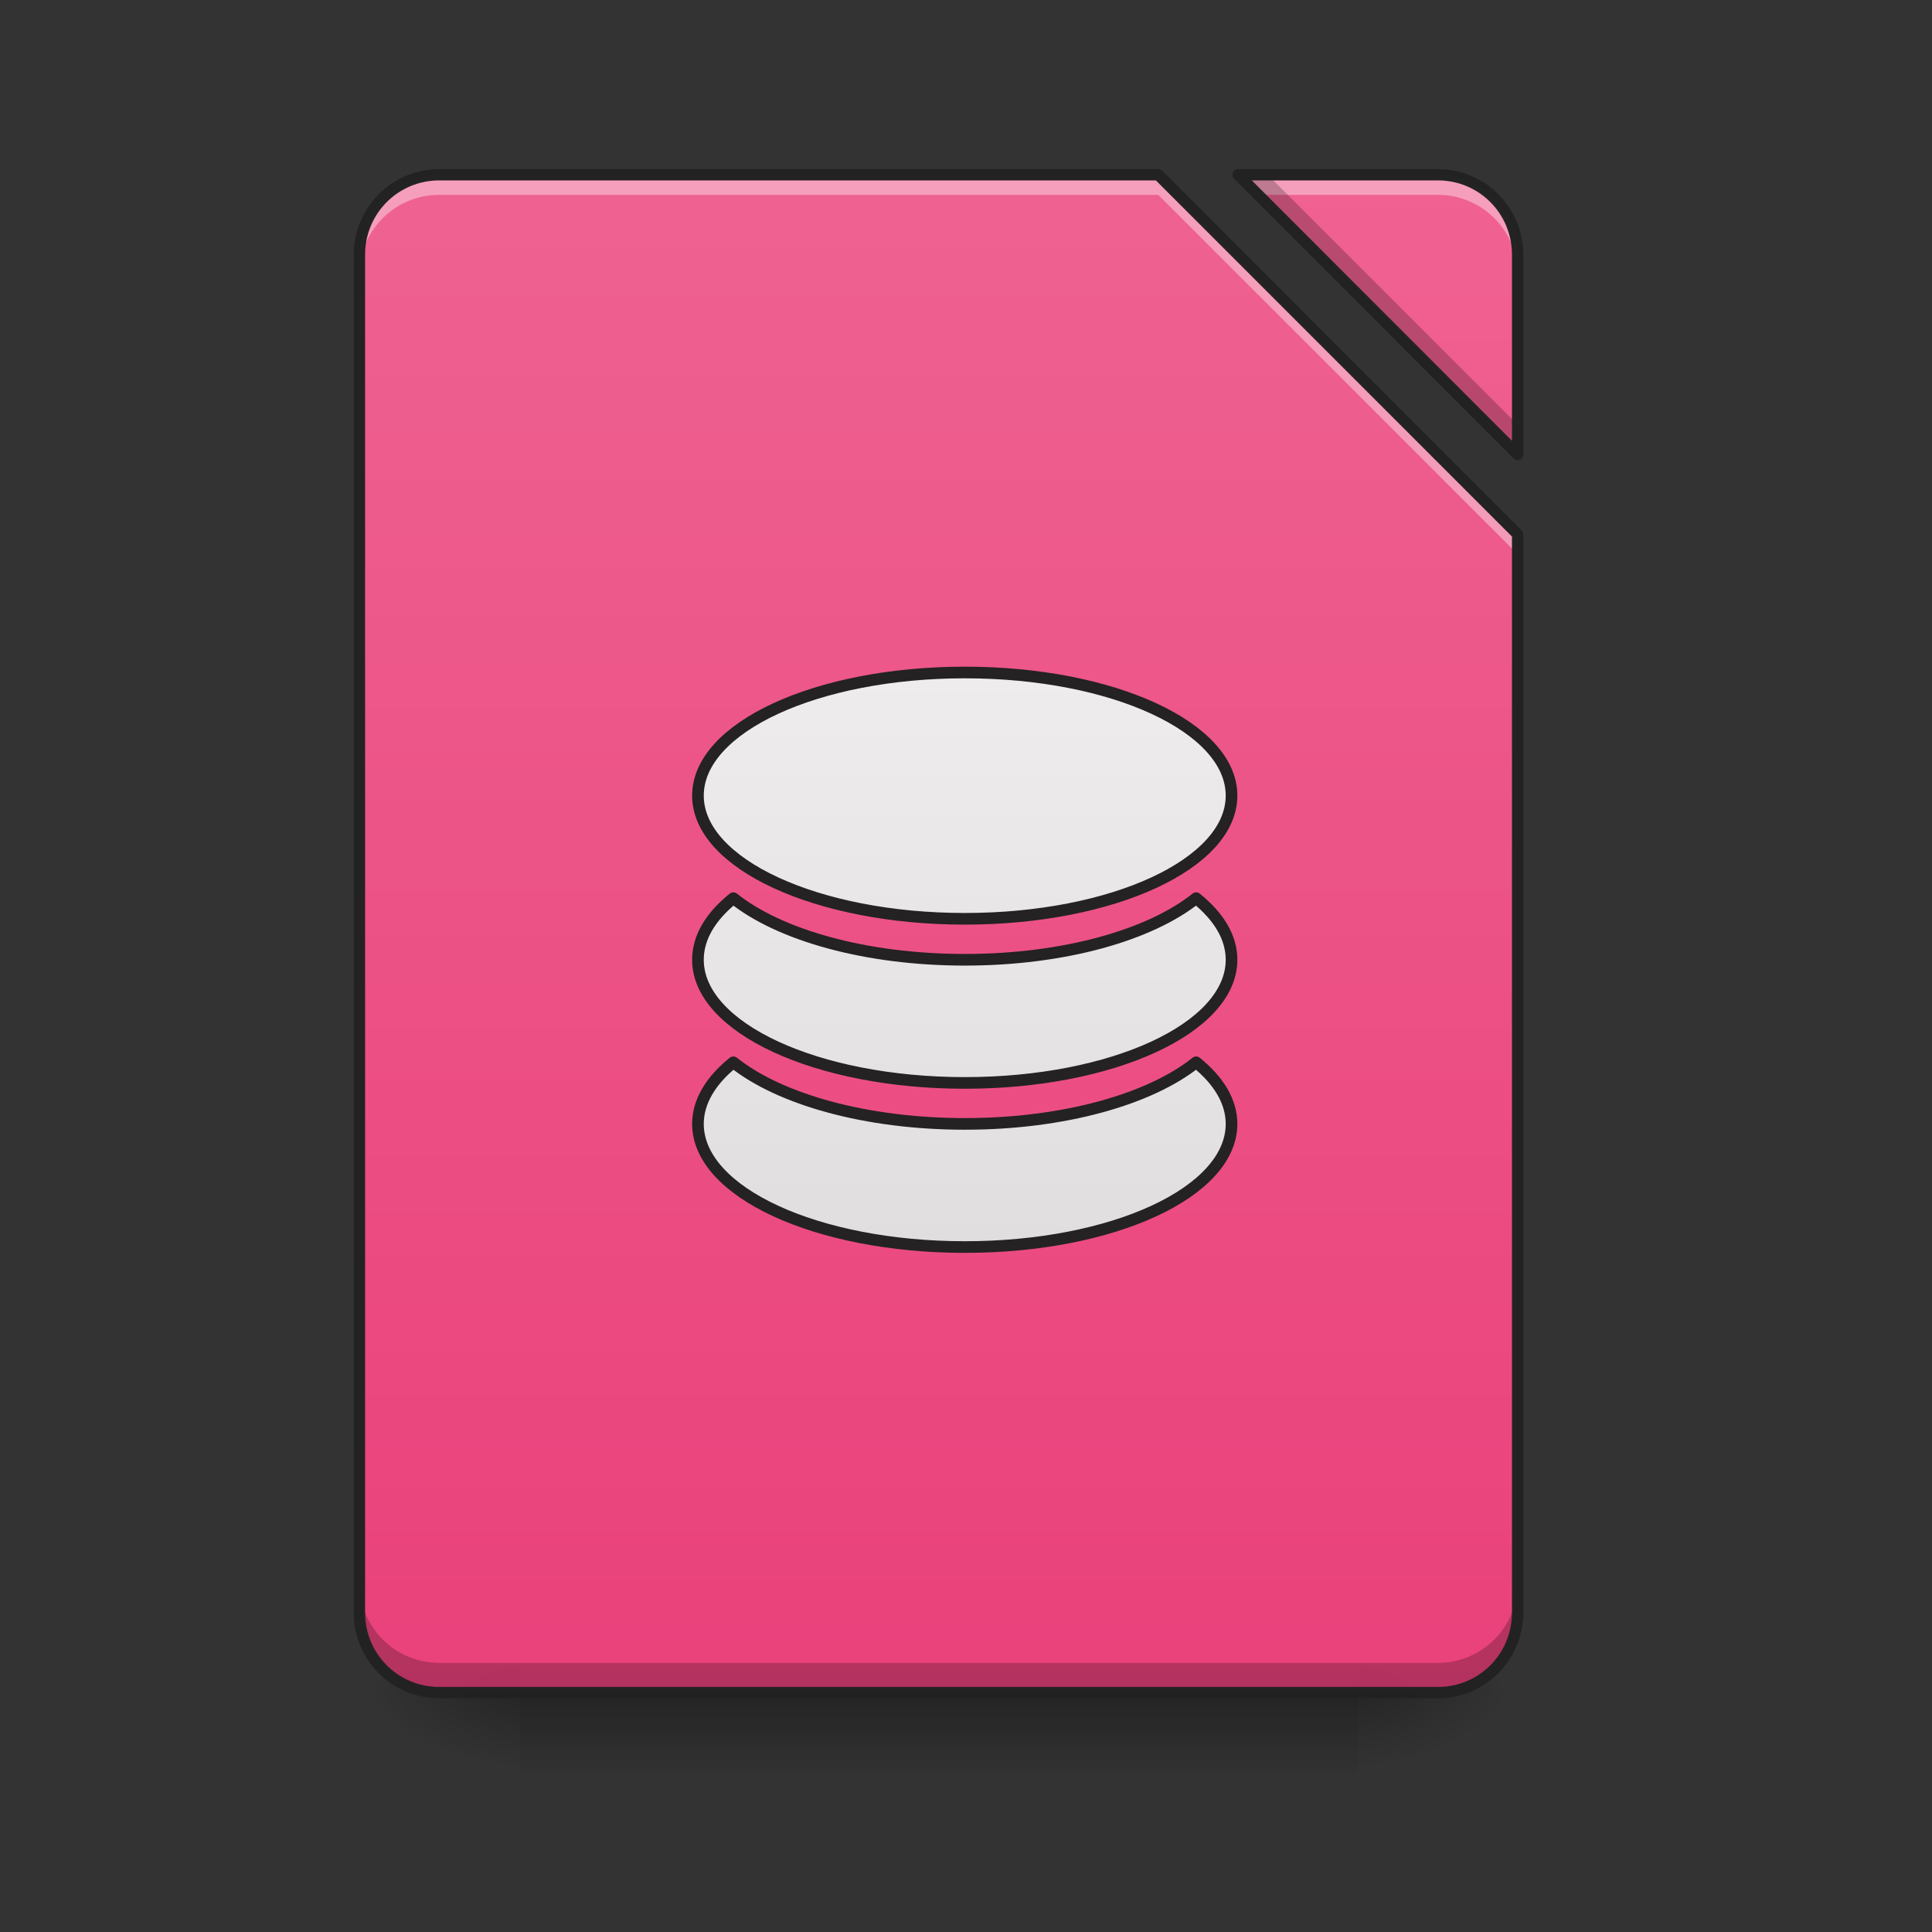 <?xml version="1.0" encoding="UTF-8"?>
<svg xmlns="http://www.w3.org/2000/svg" xmlns:xlink="http://www.w3.org/1999/xlink" width="32pt" height="32pt" viewBox="0 0 32 32" version="1.1">
<rect x="0" y="0" width="32" height="32" fill="#333333" stroke="none"/>
<defs>
<linearGradient id="linear0" gradientUnits="userSpaceOnUse" x1="254" y1="233.5" x2="254" y2="254.667" gradientTransform="matrix(0.063,0,0,0.063,-0,13.439)">
<stop offset="0" style="stop-color:rgb(0%,0%,0%);stop-opacity:0.275;"/>
<stop offset="1" style="stop-color:rgb(0%,0%,0%);stop-opacity:0;"/>
</linearGradient>
<radialGradient id="radial0" gradientUnits="userSpaceOnUse" cx="450.909" cy="189.579" fx="450.909" fy="189.579" r="21.167" gradientTransform="matrix(0,-0.078,-0.141,-0,48.823,63.595)">
<stop offset="0" style="stop-color:rgb(0%,0%,0%);stop-opacity:0.314;"/>
<stop offset="0.222" style="stop-color:rgb(0%,0%,0%);stop-opacity:0.275;"/>
<stop offset="1" style="stop-color:rgb(0%,0%,0%);stop-opacity:0;"/>
</radialGradient>
<radialGradient id="radial1" gradientUnits="userSpaceOnUse" cx="450.909" cy="189.579" fx="450.909" fy="189.579" r="21.167" gradientTransform="matrix(-0,0.078,0.141,0,-17.732,-7.527)">
<stop offset="0" style="stop-color:rgb(0%,0%,0%);stop-opacity:0.314;"/>
<stop offset="0.222" style="stop-color:rgb(0%,0%,0%);stop-opacity:0.275;"/>
<stop offset="1" style="stop-color:rgb(0%,0%,0%);stop-opacity:0;"/>
</radialGradient>
<radialGradient id="radial2" gradientUnits="userSpaceOnUse" cx="450.909" cy="189.579" fx="450.909" fy="189.579" r="21.167" gradientTransform="matrix(-0,-0.078,0.141,-0,-17.732,63.595)">
<stop offset="0" style="stop-color:rgb(0%,0%,0%);stop-opacity:0.314;"/>
<stop offset="0.222" style="stop-color:rgb(0%,0%,0%);stop-opacity:0.275;"/>
<stop offset="1" style="stop-color:rgb(0%,0%,0%);stop-opacity:0;"/>
</radialGradient>
<radialGradient id="radial3" gradientUnits="userSpaceOnUse" cx="450.909" cy="189.579" fx="450.909" fy="189.579" r="21.167" gradientTransform="matrix(0,0.078,-0.141,0,48.823,-7.527)">
<stop offset="0" style="stop-color:rgb(0%,0%,0%);stop-opacity:0.314;"/>
<stop offset="0.222" style="stop-color:rgb(0%,0%,0%);stop-opacity:0.275;"/>
<stop offset="1" style="stop-color:rgb(0%,0%,0%);stop-opacity:0;"/>
</radialGradient>
<filter id="alpha" filterUnits="objectBoundingBox" x="0%" y="0%" width="100%" height="100%">
  <feColorMatrix type="matrix" in="SourceGraphic" values="0 0 0 0 1 0 0 0 0 1 0 0 0 0 1 0 0 0 1 0"/>
</filter>
<mask id="mask0">
  <g filter="url(#alpha)">
<rect x="0" y="0" width="32" height="32" style="fill:rgb(0%,0%,0%);fill-opacity:0.988;stroke:none;"/>
  </g>
</mask>
<linearGradient id="linear1" gradientUnits="userSpaceOnUse" x1="940" y1="1695.118" x2="940" y2="175.118" gradientTransform="matrix(0.017,0,0,0.017,0,0)">
<stop offset="0" style="stop-color:rgb(92.549%,25.098%,47.843%);stop-opacity:1;"/>
<stop offset="1" style="stop-color:rgb(94.118%,38.431%,57.255%);stop-opacity:1;"/>
</linearGradient>
<clipPath id="clip1">
  <rect x="0" y="0" width="32" height="32"/>
</clipPath>
<g id="surface5" clip-path="url(#clip1)">
<path style=" stroke:none;fill-rule:nonzero;fill:url(#linear1);" d="M 7.277 2.895 C 6.543 2.895 5.953 3.484 5.953 4.219 L 5.953 26.711 C 5.953 27.445 6.543 28.035 7.277 28.035 L 23.816 28.035 C 24.547 28.035 25.137 27.445 25.137 26.711 L 25.137 8.852 L 19.184 2.895 Z M 20.508 2.895 L 25.137 7.527 L 25.137 4.219 C 25.137 3.484 24.547 2.895 23.816 2.895 Z M 20.508 2.895 "/>
</g>
<mask id="mask1">
  <g filter="url(#alpha)">
<rect x="0" y="0" width="32" height="32" style="fill:rgb(0%,0%,0%);fill-opacity:0.988;stroke:none;"/>
  </g>
</mask>
<linearGradient id="linear2" gradientUnits="userSpaceOnUse" x1="940" y1="1695.118" x2="940" y2="175.118" gradientTransform="matrix(0.017,0,0,0.017,0,0)">
<stop offset="0" style="stop-color:rgb(92.549%,25.098%,47.843%);stop-opacity:1;"/>
<stop offset="1" style="stop-color:rgb(94.118%,38.431%,57.255%);stop-opacity:1;"/>
</linearGradient>
<clipPath id="clip2">
  <rect x="0" y="0" width="32" height="32"/>
</clipPath>
<g id="surface8" clip-path="url(#clip2)">
<path style=" stroke:none;fill-rule:nonzero;fill:url(#linear2);" d="M 20.508 2.895 L 25.137 7.527 L 25.137 4.219 C 25.137 3.484 24.547 2.895 23.816 2.895 Z M 20.508 2.895 "/>
</g>
<mask id="mask2">
  <g filter="url(#alpha)">
<rect x="0" y="0" width="32" height="32" style="fill:rgb(0%,0%,0%);fill-opacity:0.988;stroke:none;"/>
  </g>
</mask>
<clipPath id="clip3">
  <rect x="0" y="0" width="32" height="32"/>
</clipPath>
<g id="surface11" clip-path="url(#clip3)">
<path style=" stroke:none;fill-rule:nonzero;fill:rgb(100%,100%,100%);fill-opacity:0.392;" d="M 7.277 2.895 C 6.543 2.895 5.953 3.484 5.953 4.219 L 5.953 4.551 C 5.953 3.816 6.543 3.227 7.277 3.227 L 19.184 3.227 L 25.137 9.18 L 25.137 8.852 L 19.184 2.895 Z M 20.508 2.895 L 20.84 3.227 L 23.816 3.227 C 24.547 3.227 25.137 3.816 25.137 4.551 L 25.137 4.219 C 25.137 3.484 24.547 2.895 23.816 2.895 Z M 20.508 2.895 "/>
</g>
<mask id="mask3">
  <g filter="url(#alpha)">
<rect x="0" y="0" width="32" height="32" style="fill:rgb(0%,0%,0%);fill-opacity:0.988;stroke:none;"/>
  </g>
</mask>
<clipPath id="clip4">
  <rect x="0" y="0" width="32" height="32"/>
</clipPath>
<g id="surface14" clip-path="url(#clip4)">
<path style=" stroke:none;fill-rule:nonzero;fill:rgb(0%,0%,0%);fill-opacity:0.235;" d="M 20.508 2.895 L 25.137 7.527 L 25.137 7.035 L 20.996 2.895 Z M 5.953 26.219 L 5.953 26.711 C 5.953 27.445 6.543 28.035 7.277 28.035 L 23.816 28.035 C 24.547 28.035 25.137 27.445 25.137 26.711 L 25.137 26.219 C 25.137 26.953 24.547 27.543 23.816 27.543 L 7.277 27.543 C 6.543 27.543 5.953 26.953 5.953 26.219 Z M 5.953 26.219 "/>
</g>
<mask id="mask4">
  <g filter="url(#alpha)">
<rect x="0" y="0" width="32" height="32" style="fill:rgb(0%,0%,0%);fill-opacity:0.988;stroke:none;"/>
  </g>
</mask>
<clipPath id="clip5">
  <rect x="0" y="0" width="32" height="32"/>
</clipPath>
<g id="surface17" clip-path="url(#clip5)">
<path style=" stroke:none;fill-rule:nonzero;fill:rgb(12.941%,12.941%,12.941%);fill-opacity:1;" d="M 7.277 2.801 C 6.492 2.801 5.859 3.438 5.859 4.219 L 5.859 26.711 C 5.859 27.496 6.492 28.129 7.277 28.129 L 23.816 28.129 C 24.598 28.129 25.23 27.496 25.23 26.711 L 25.23 8.852 C 25.23 8.824 25.223 8.801 25.203 8.785 L 19.25 2.828 C 19.234 2.812 19.211 2.801 19.184 2.801 Z M 20.508 2.801 C 20.469 2.801 20.434 2.824 20.422 2.859 C 20.406 2.895 20.414 2.938 20.441 2.961 L 25.07 7.594 C 25.098 7.621 25.137 7.629 25.172 7.613 C 25.207 7.598 25.23 7.566 25.23 7.527 L 25.23 4.219 C 25.23 3.438 24.598 2.801 23.816 2.801 Z M 7.277 2.988 L 19.145 2.988 L 25.043 8.887 L 25.043 26.711 C 25.043 27.395 24.496 27.941 23.816 27.941 L 7.277 27.941 C 6.594 27.941 6.047 27.395 6.047 26.711 L 6.047 4.219 C 6.047 3.535 6.594 2.988 7.277 2.988 Z M 20.734 2.988 L 23.816 2.988 C 24.496 2.988 25.043 3.535 25.043 4.219 L 25.043 7.301 Z M 20.734 2.988 "/>
</g>
<mask id="mask5">
  <g filter="url(#alpha)">
<rect x="0" y="0" width="32" height="32" style="fill:rgb(0%,0%,0%);fill-opacity:0.988;stroke:none;"/>
  </g>
</mask>
<linearGradient id="linear3" gradientUnits="userSpaceOnUse" x1="940" y1="1215.118" x2="940" y2="655.118" >
<stop offset="0" style="stop-color:rgb(87.843%,87.843%,87.843%);stop-opacity:1;"/>
<stop offset="1" style="stop-color:rgb(93.333%,93.333%,93.333%);stop-opacity:1;"/>
</linearGradient>
<clipPath id="clip6">
  <rect x="0" y="0" width="32" height="32"/>
</clipPath>
<g id="surface20" clip-path="url(#clip6)">
<path style="fill-rule:nonzero;fill:url(#linear3);stroke-width:11.339;stroke-linecap:round;stroke-linejoin:round;stroke:rgb(12.941%,12.941%,12.941%);stroke-opacity:1;stroke-miterlimit:4;" d="M 940.068 655.213 C 795.987 655.213 680.014 708.594 680.014 775.202 C 680.014 841.573 795.987 895.19 940.068 895.19 C 1084.148 895.19 1199.885 841.573 1199.885 775.202 C 1199.885 708.594 1084.148 655.213 940.068 655.213 Z M 714.499 875.113 C 692.532 892.828 680.014 913.141 680.014 935.108 C 680.014 1001.479 795.987 1055.096 940.068 1055.096 C 1084.148 1055.096 1199.885 1001.479 1199.885 935.108 C 1199.885 913.141 1187.367 892.828 1165.401 875.113 C 1120.523 911.015 1036.673 935.108 940.068 935.108 C 843.463 935.108 759.376 911.015 714.499 875.113 Z M 714.499 1035.019 C 692.532 1052.734 680.014 1073.283 680.014 1095.014 C 680.014 1161.621 795.987 1215.002 940.068 1215.002 C 1084.148 1215.002 1199.885 1161.621 1199.885 1095.014 C 1199.885 1073.283 1187.367 1052.734 1165.401 1035.019 C 1120.523 1070.921 1036.673 1095.014 940.068 1095.014 C 843.463 1095.014 759.376 1070.921 714.499 1035.019 Z M 714.499 1035.019 " transform="matrix(0.017,0,0,0.017,0,0)"/>
</g>
</defs>
<g id="surface1">
<path style=" stroke:none;fill-rule:nonzero;fill:url(#linear0);" d="M 8.602 28.035 L 22.492 28.035 L 22.492 29.355 L 8.602 29.355 Z M 8.602 28.035 "/>
<path style=" stroke:none;fill-rule:nonzero;fill:url(#radial0);" d="M 22.492 28.035 L 25.137 28.035 L 25.137 26.711 L 22.492 26.711 Z M 22.492 28.035 "/>
<path style=" stroke:none;fill-rule:nonzero;fill:url(#radial1);" d="M 8.602 28.035 L 5.953 28.035 L 5.953 29.355 L 8.602 29.355 Z M 8.602 28.035 "/>
<path style=" stroke:none;fill-rule:nonzero;fill:url(#radial2);" d="M 8.602 28.035 L 5.953 28.035 L 5.953 26.711 L 8.602 26.711 Z M 8.602 28.035 "/>
<path style=" stroke:none;fill-rule:nonzero;fill:url(#radial3);" d="M 22.492 28.035 L 25.137 28.035 L 25.137 29.355 L 22.492 29.355 Z M 22.492 28.035 "/>
<use xlink:href="#surface5" mask="url(#mask0)"/>
<use xlink:href="#surface8" mask="url(#mask1)"/>
<use xlink:href="#surface11" mask="url(#mask2)"/>
<use xlink:href="#surface14" mask="url(#mask3)"/>
<use xlink:href="#surface17" mask="url(#mask4)"/>
<use xlink:href="#surface20" mask="url(#mask5)"/>
</g>
</svg>
